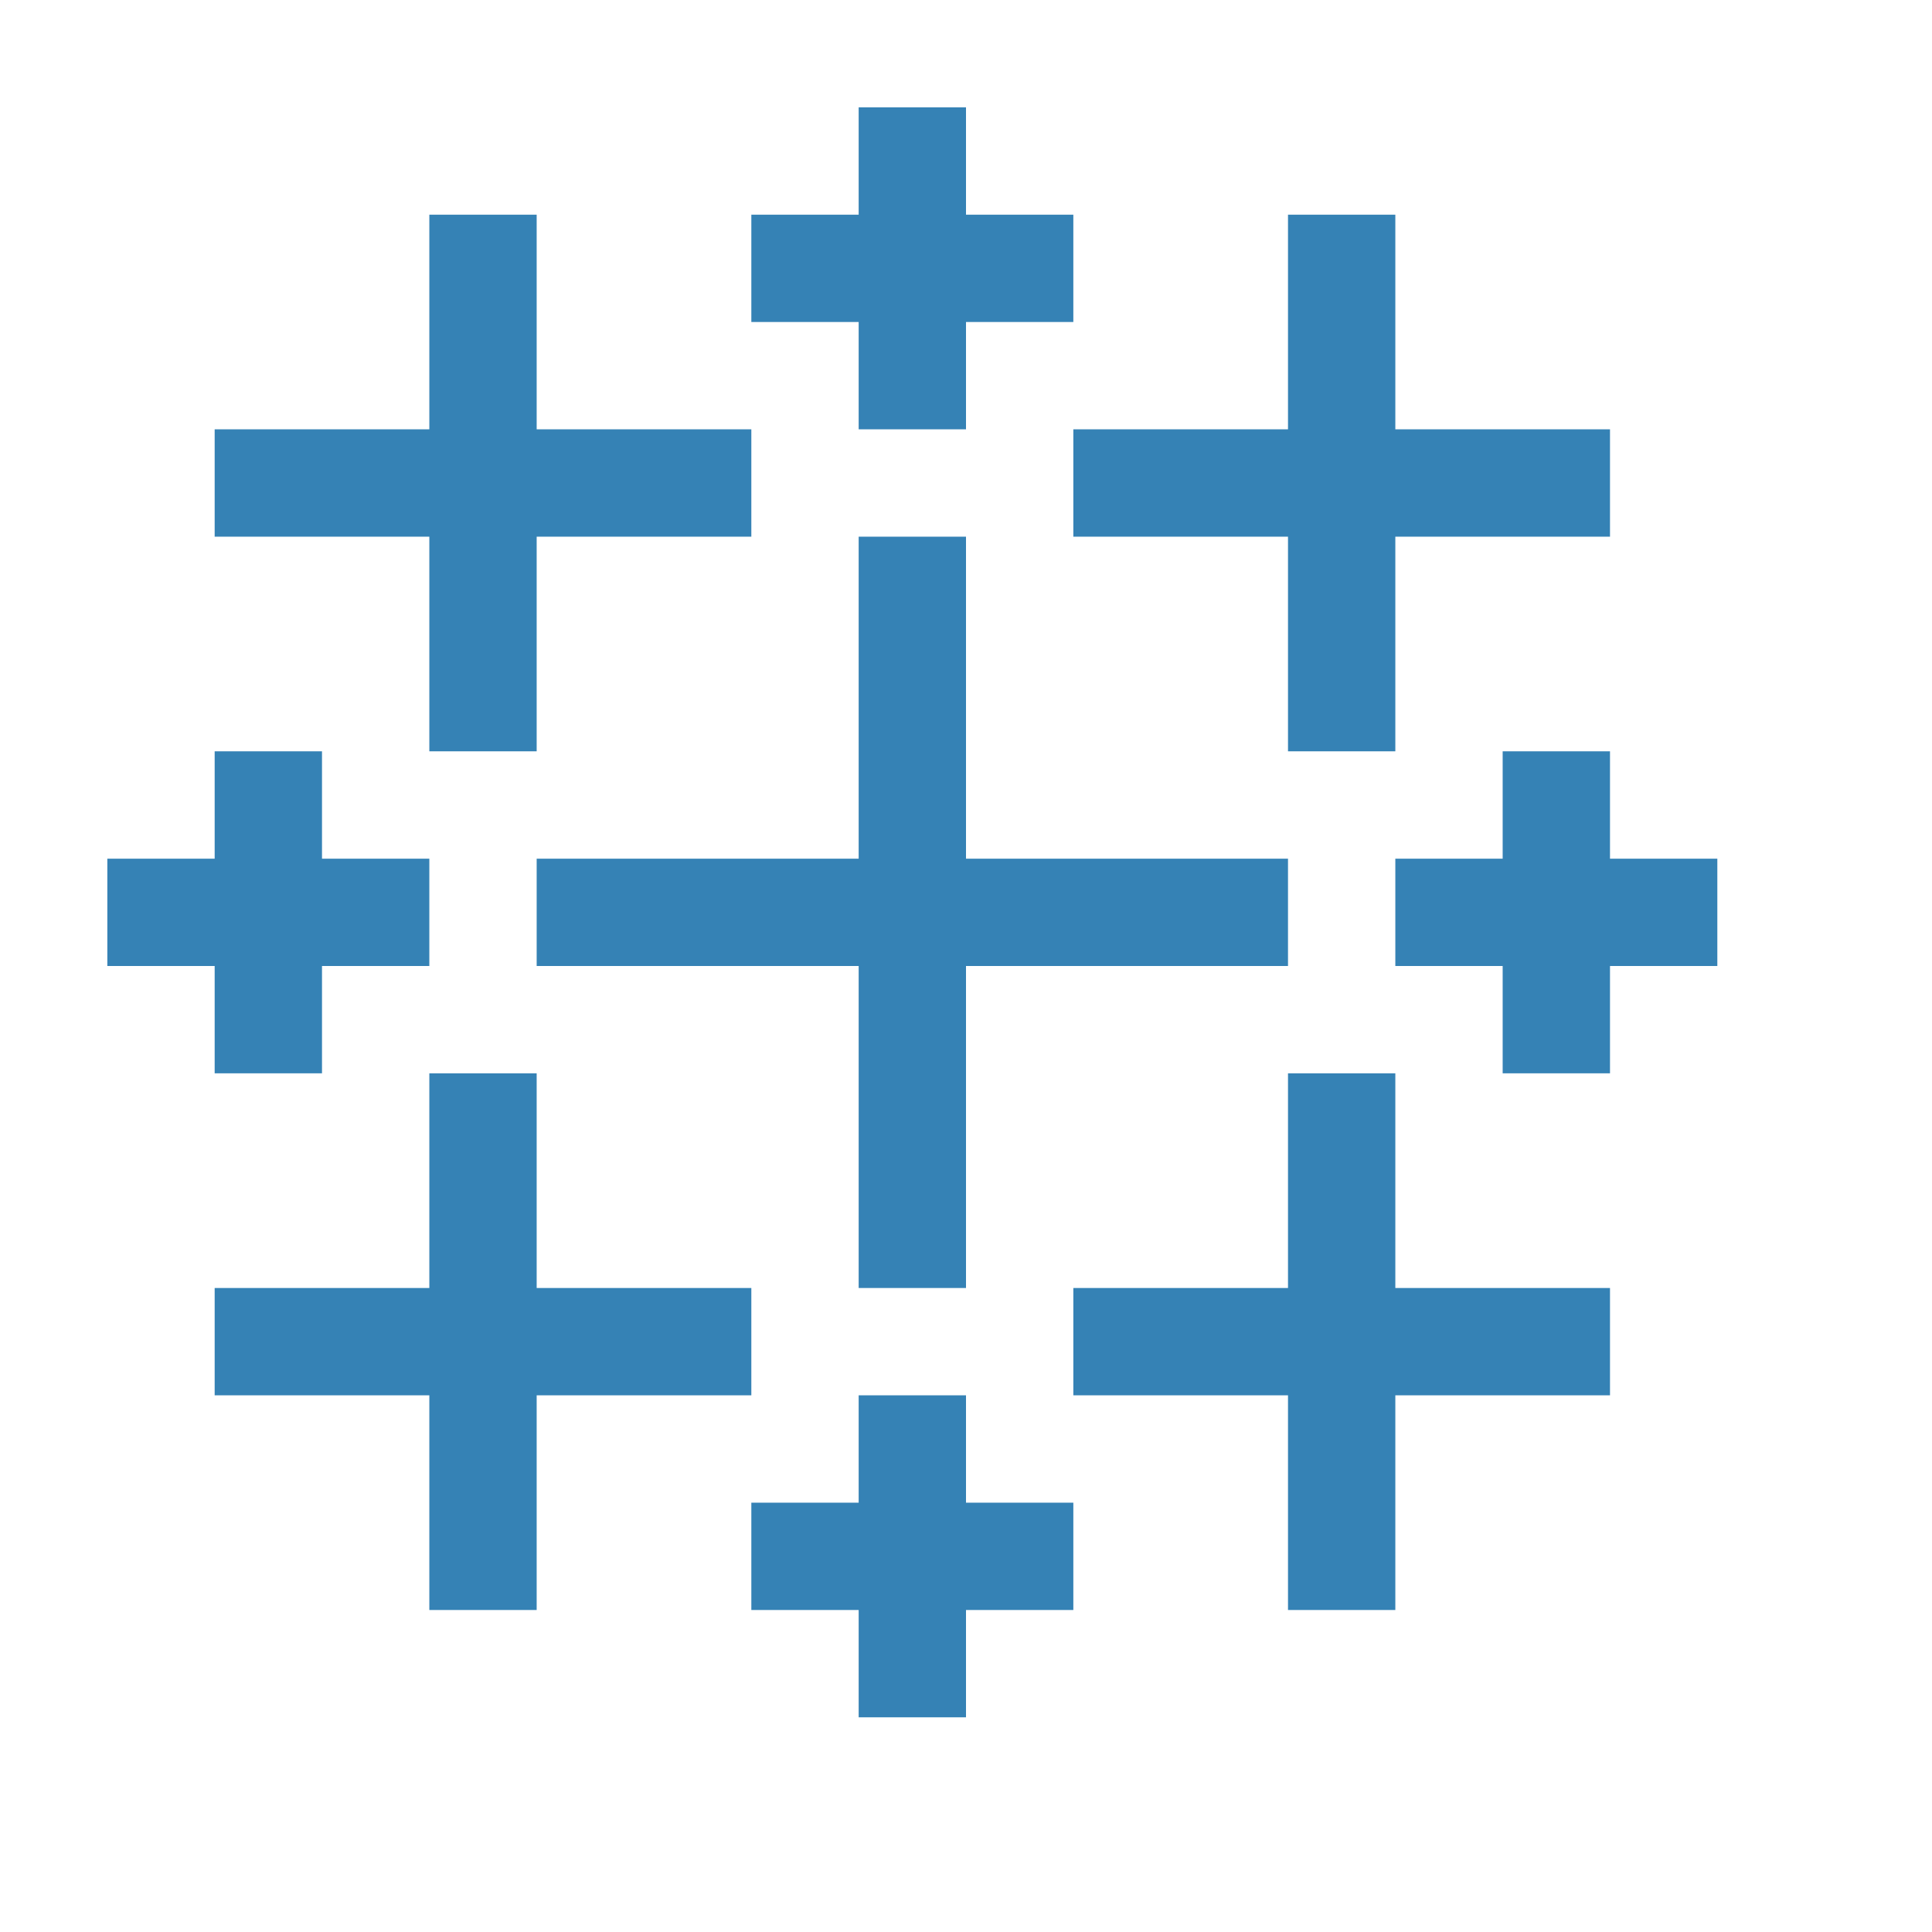 <?xml version="1.0" encoding="utf-8"?>
<svg version="1.1" id="img" xmlns="http://www.w3.org/2000/svg" xmlns:xlink="http://www.w3.org/1999/xlink" x="0px" y="0px"
	 width="18px" height="18px" viewBox="0 0 18 18" style="enable-background:new 0 0 18 18;" xml:space="preserve">
<path id="file-tableau.default" style="fill:#3582B5;" d="M8,3H7V2h1V1h1v1h1v1H9v1H8V3z M10,4v1h2v2h1V5h2V4h-2V2h-1v2H10z M16,8
	h-1V7h-1v1h-1v1h1v1h1V9h1V8z M13,10h-1v2h-2v1h2v2h1v-2h2v-1h-2V10z M9,13H8v1H7v1h1v1h1v-1h1v-1H9V13z M7,13v-1H5v-2H4v2H2v1h2v2
	h1v-2H7z M9,12V9h3V8H9V5H8v3H5v1h3v3H9z M2,10h1V9h1V8H3V7H2v1H1v1h1V10z M4,7h1V5h2V4H5V2H4v2H2v1h2V7z"/>
</svg>
